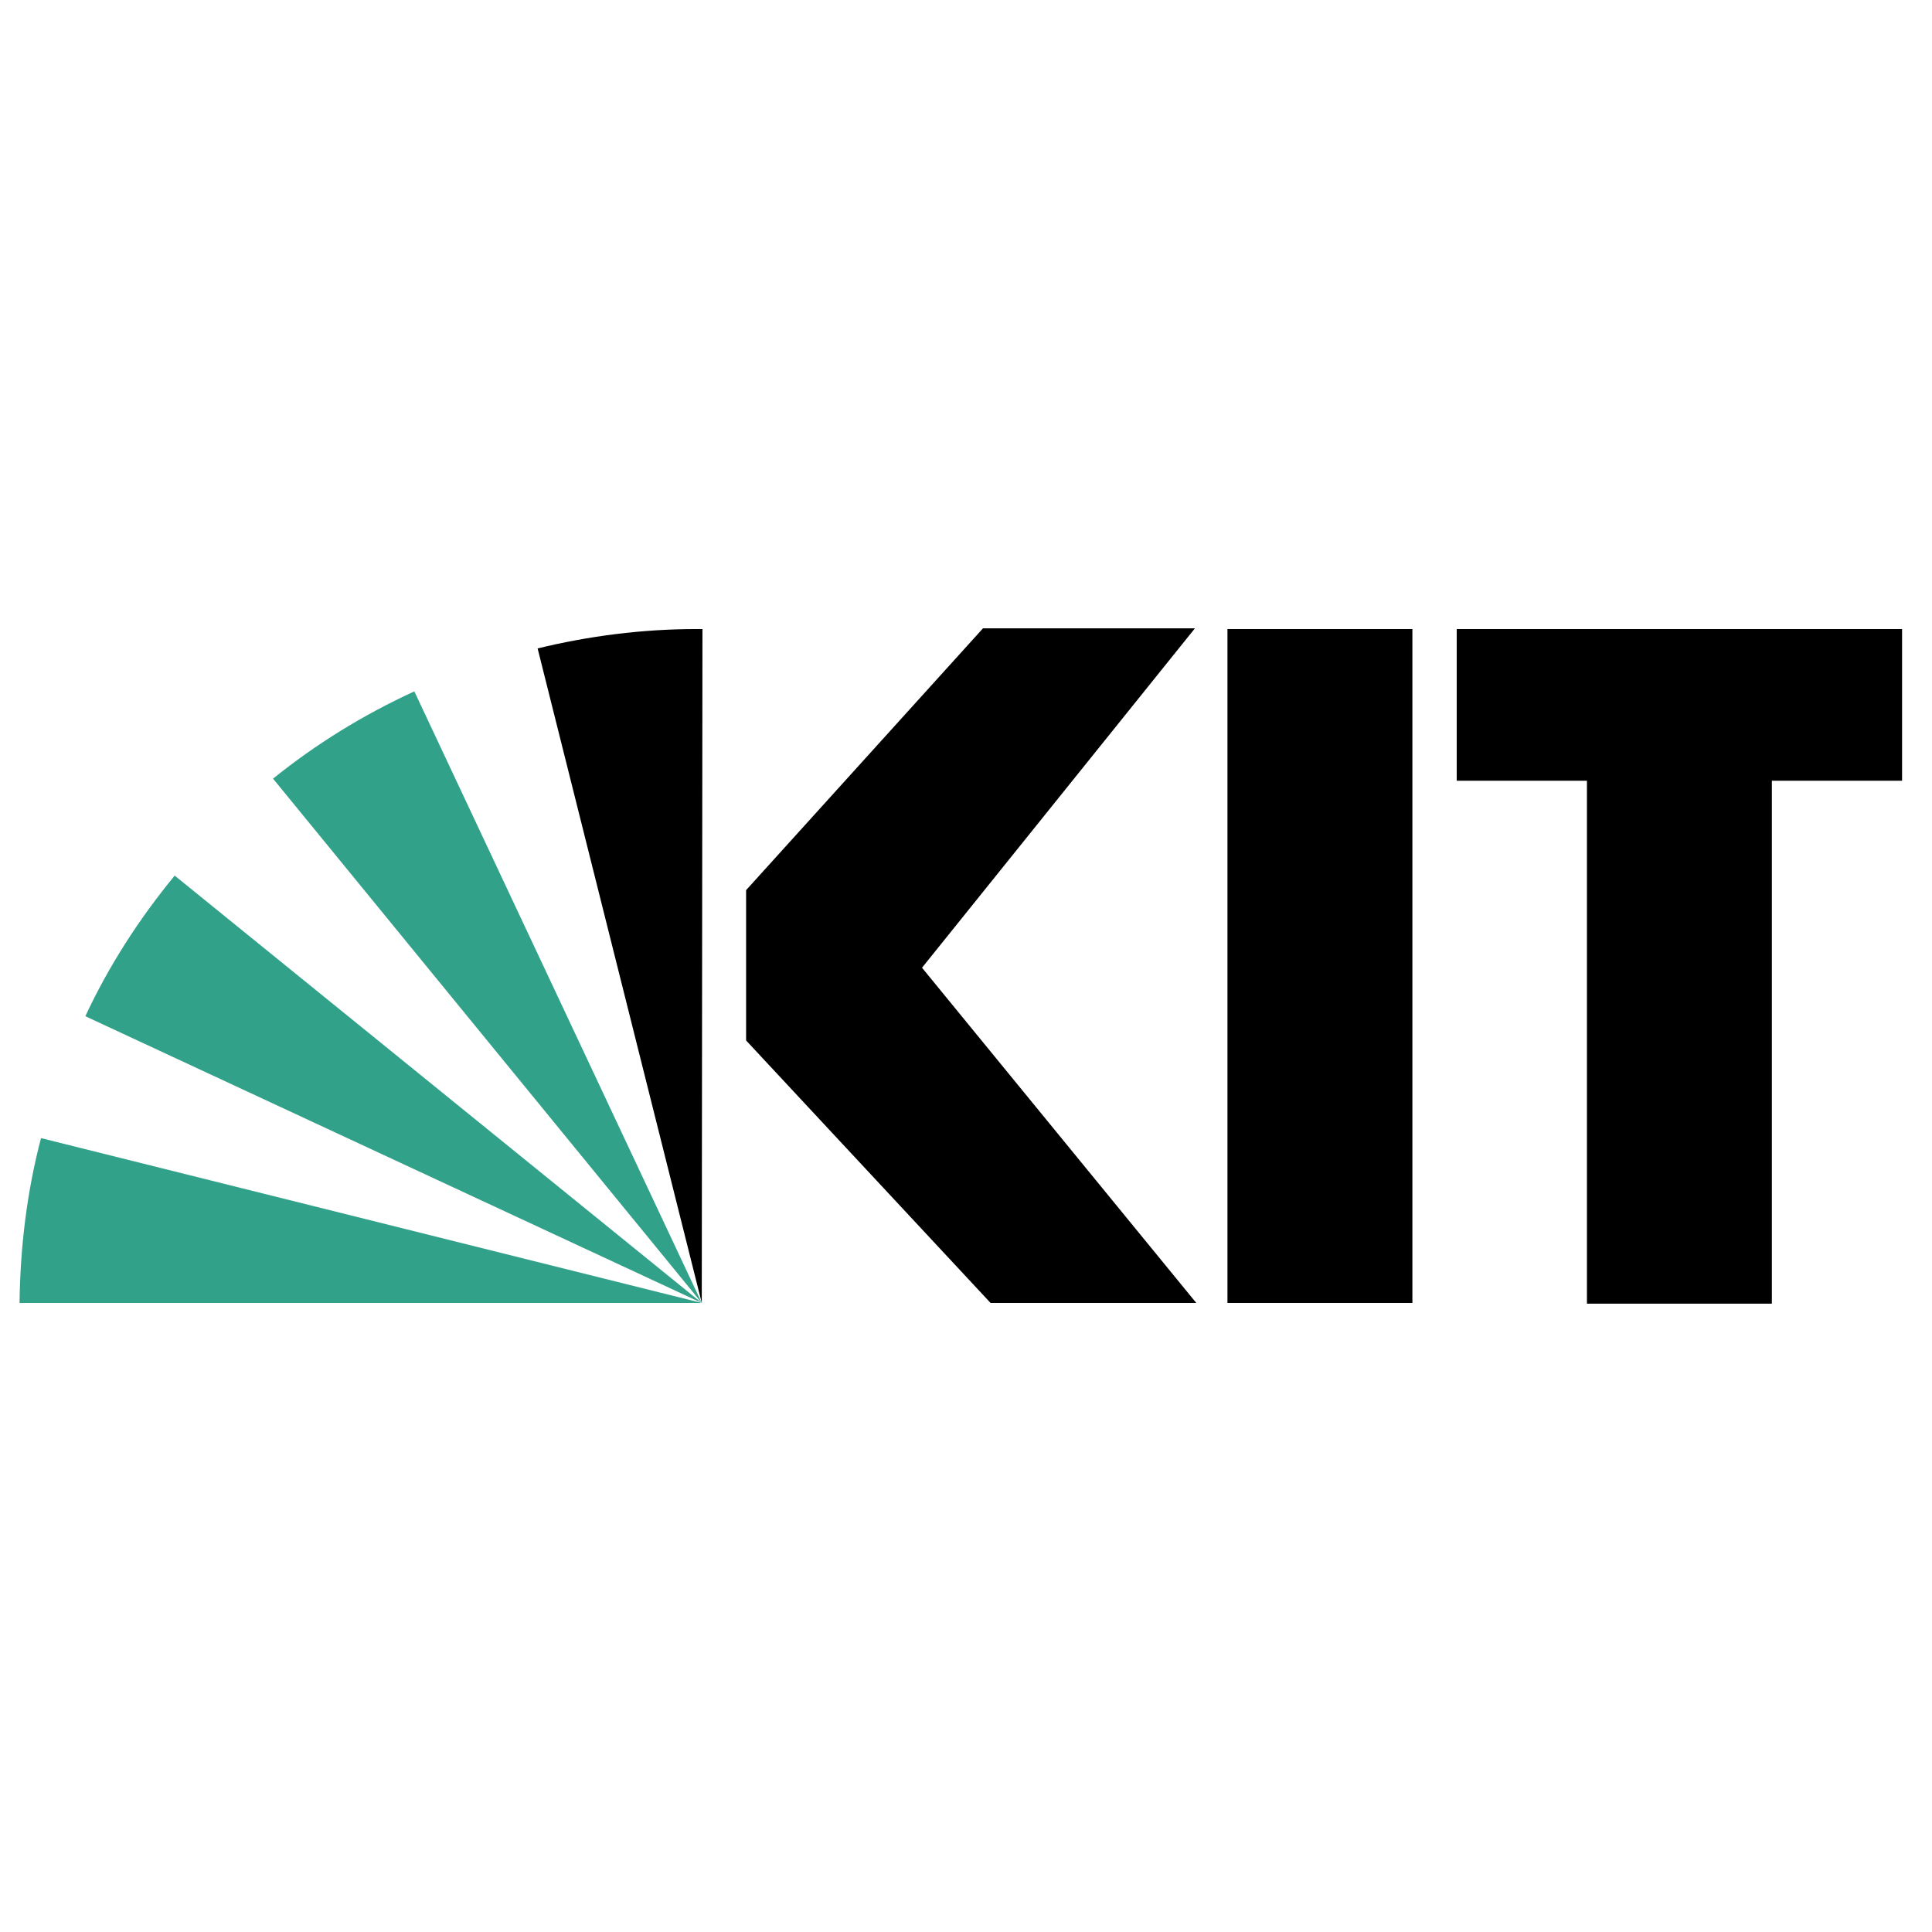 <?xml version="1.0" encoding="UTF-8" standalone="no"?>
<!-- Created with Inkscape (http://www.inkscape.org/) -->

<svg
   xmlns:dc="http://purl.org/dc/elements/1.1/"
   xmlns:cc="http://creativecommons.org/ns#"
   xmlns:rdf="http://www.w3.org/1999/02/22-rdf-syntax-ns#"
   xmlns:svg="http://www.w3.org/2000/svg"
   xmlns="http://www.w3.org/2000/svg"
   xmlns:sodipodi="http://sodipodi.sourceforge.net/DTD/sodipodi-0.dtd"
   xmlns:inkscape="http://www.inkscape.org/namespaces/inkscape"
   height="1000"
   width="1000"
   version="1.0"
   id="svg2"
   inkscape:version="0.91 r13725"
   sodipodi:docname="kit.svg">
  <defs
     id="defs28" />
  <sodipodi:namedview
     pagecolor="#ffffff"
     bordercolor="#666666"
     borderopacity="1"
     objecttolerance="10"
     gridtolerance="10"
     guidetolerance="10"
     inkscape:pageopacity="0"
     inkscape:pageshadow="2"
     inkscape:window-width="1506"
     inkscape:window-height="812"
     id="namedview26"
     showgrid="false"
     inkscape:zoom="0.327"
     inkscape:cx="500"
     inkscape:cy="250"
     inkscape:window-x="0"
     inkscape:window-y="0"
     inkscape:window-maximized="0"
     inkscape:current-layer="svg2" />
  <g
     id="g3356"
     transform="translate(0,300.175)">
    <path
       id="path6"
       d="m 984.51,25.416 -230.514,0 0,78.511 67.398,0 0,270.666 95.719,0 0,-270.666 67.397,0 0,-78.511 z M 731.052,374.235 l -95.719,0 0,-348.819 95.719,0 0,348.819 z m -111.852,0 -106.474,0 -126.55,-135.871 0,-77.794 122.606,-135.513 109.701,0 L 477.236,200.722 619.201,374.235 Z"
       inkscape:connector-curvature="0"
       style="fill:#000000;fill-rule:evenodd" />
    <path
       id="path8"
       d="m 363.233,374.235 0,0 0,0 0,0 z"
       inkscape:connector-curvature="0"
       style="fill:#000000;fill-rule:evenodd" />
    <path
       id="path10"
       d="m 363.233,374.235 0,0 0,0 0,0 z"
       inkscape:connector-curvature="0"
       style="fill:#000000;fill-rule:evenodd" />
    <path
       id="path12"
       d="M 90.416,153.041 C 72.132,175.269 56.359,199.646 44.169,225.817 L 363.233,374.235 90.416,153.041 Z"
       inkscape:connector-curvature="0"
       style="fill:#32a189;fill-rule:evenodd" />
    <path
       id="path14"
       d="M 363.233,374.235 214.456,57.681 C 187.927,69.87 163.549,84.927 141.323,102.852 L 363.233,374.235 Z"
       inkscape:connector-curvature="0"
       style="fill:#32a189;fill-rule:evenodd" />
    <path
       id="path16"
       d="m 363.233,374.235 0.358,-348.819 -2.868,0 c -28.322,0 -55.926,3.585 -82.455,10.038 L 363.233,374.235 Z"
       inkscape:connector-curvature="0"
       style="fill:#000000;fill-rule:evenodd" />
    <path
       id="path18"
       d="m 363.233,374.235 0,0 0,0 0,0 0,0 z"
       inkscape:connector-curvature="0"
       style="fill:#000000;fill-rule:evenodd" />
    <path
       id="path20"
       d="m 363.233,374.235 0,0 0,0 0,0 0,0 z"
       inkscape:connector-curvature="0"
       style="fill:#000000;fill-rule:evenodd" />
    <path
       id="path22"
       d="M 21.226,288.912 C 14.056,316.159 10.471,344.838 10.112,374.235 l 353.121,0 -342.007,-85.322 z"
       inkscape:connector-curvature="0"
       style="fill:#32a189;fill-rule:evenodd" />
  </g>
</svg>
